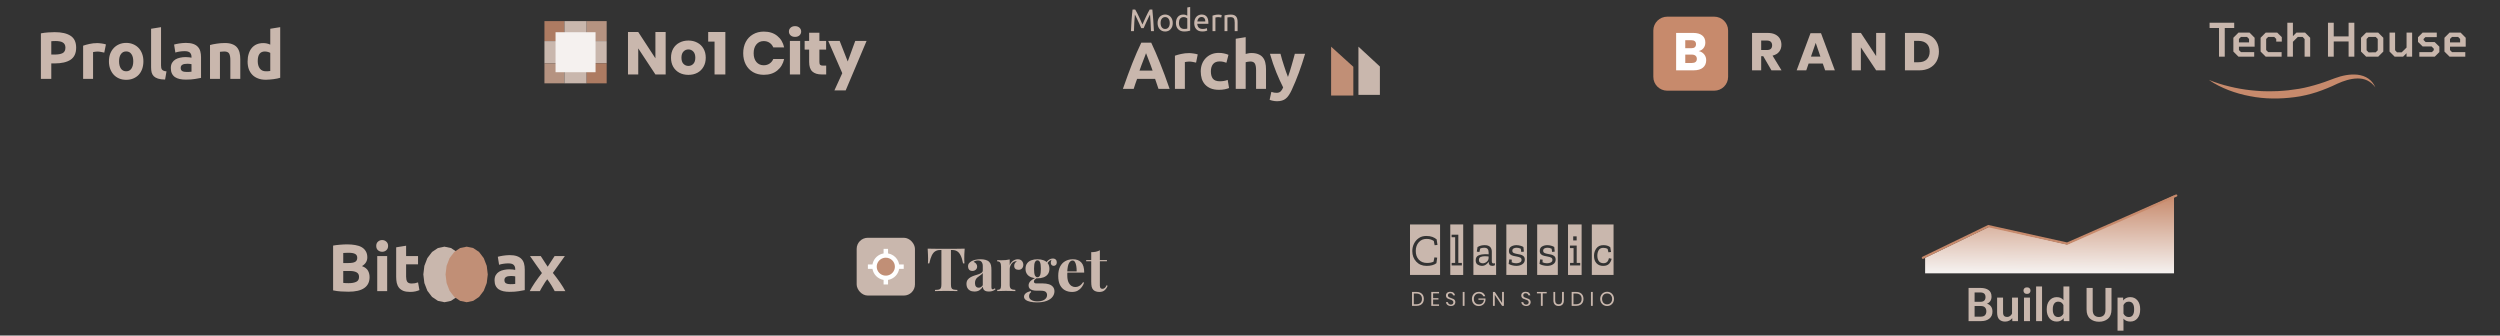 <svg width="1125" height="151" viewBox="0 0 1125 151" fill="none" xmlns="http://www.w3.org/2000/svg">
<rect x="0" y="0" width="1125" height="151" fill="#333333" stroke="none"/>
<path d="M24.64 14.47C27.74 14.47 30.12 15.02 31.78 16.12C33.44 17.2 34.27 18.98 34.27 21.46C34.27 23.96 33.43 25.77 31.75 26.89C30.07 27.99 27.67 28.54 24.55 28.54H23.08V35.5H18.4V15.01C19.42 14.81 20.5 14.67 21.64 14.59C22.78 14.51 23.78 14.47 24.64 14.47ZM24.94 18.46C24.6 18.46 24.26 18.47 23.92 18.49C23.6 18.51 23.32 18.53 23.08 18.55V24.55H24.55C26.17 24.55 27.39 24.33 28.21 23.89C29.03 23.45 29.44 22.63 29.44 21.43C29.44 20.85 29.33 20.37 29.11 19.99C28.91 19.61 28.61 19.31 28.21 19.09C27.83 18.85 27.36 18.69 26.8 18.61C26.24 18.51 25.62 18.46 24.94 18.46ZM46.917 23.68C46.517 23.58 46.047 23.48 45.507 23.38C44.967 23.26 44.387 23.2 43.767 23.2C43.487 23.2 43.147 23.23 42.747 23.29C42.367 23.33 42.077 23.38 41.877 23.44V35.5H37.407V20.56C38.207 20.28 39.147 20.02 40.227 19.78C41.327 19.52 42.547 19.39 43.887 19.39C44.127 19.39 44.417 19.41 44.757 19.45C45.097 19.47 45.437 19.51 45.777 19.57C46.117 19.61 46.457 19.67 46.797 19.75C47.137 19.81 47.427 19.89 47.667 19.99L46.917 23.68ZM64.53 27.58C64.53 28.82 64.35 29.96 63.99 31C63.63 32.02 63.11 32.9 62.43 33.64C61.75 34.36 60.93 34.92 59.97 35.32C59.03 35.72 57.97 35.92 56.79 35.92C55.63 35.92 54.57 35.72 53.61 35.32C52.67 34.92 51.86 34.36 51.18 33.64C50.5 32.9 49.97 32.02 49.59 31C49.21 29.96 49.02 28.82 49.02 27.58C49.02 26.34 49.21 25.21 49.59 24.19C49.99 23.17 50.53 22.3 51.21 21.58C51.91 20.86 52.73 20.3 53.67 19.9C54.63 19.5 55.67 19.3 56.79 19.3C57.93 19.3 58.97 19.5 59.91 19.9C60.87 20.3 61.69 20.86 62.37 21.58C63.05 22.3 63.58 23.17 63.96 24.19C64.34 25.21 64.53 26.34 64.53 27.58ZM59.97 27.58C59.97 26.2 59.69 25.12 59.13 24.34C58.59 23.54 57.81 23.14 56.79 23.14C55.77 23.14 54.98 23.54 54.42 24.34C53.86 25.12 53.58 26.2 53.58 27.58C53.58 28.96 53.86 30.06 54.42 30.88C54.98 31.68 55.77 32.08 56.79 32.08C57.81 32.08 58.59 31.68 59.13 30.88C59.69 30.06 59.97 28.96 59.97 27.58Z" fill="#CAB7AD"/>
<path d="M74.293 35.8C72.993 35.78 71.933 35.64 71.113 35.38C70.313 35.12 69.673 34.76 69.193 34.3C68.733 33.82 68.413 33.25 68.233 32.59C68.073 31.91 67.993 31.15 67.993 30.31V12.94L72.463 12.22V29.41C72.463 29.81 72.493 30.17 72.553 30.49C72.613 30.81 72.723 31.08 72.883 31.3C73.063 31.52 73.313 31.7 73.633 31.84C73.953 31.98 74.383 32.07 74.923 32.11L74.293 35.8ZM83.954 32.38C84.394 32.38 84.814 32.37 85.214 32.35C85.614 32.33 85.934 32.3 86.174 32.26V28.87C85.994 28.83 85.724 28.79 85.364 28.75C85.004 28.71 84.674 28.69 84.374 28.69C83.954 28.69 83.554 28.72 83.174 28.78C82.814 28.82 82.494 28.91 82.214 29.05C81.934 29.19 81.714 29.38 81.554 29.62C81.394 29.86 81.314 30.16 81.314 30.52C81.314 31.22 81.544 31.71 82.004 31.99C82.484 32.25 83.134 32.38 83.954 32.38ZM83.594 19.3C84.914 19.3 86.014 19.45 86.894 19.75C87.774 20.05 88.474 20.48 88.994 21.04C89.534 21.6 89.914 22.28 90.134 23.08C90.354 23.88 90.464 24.77 90.464 25.75V35.05C89.824 35.19 88.934 35.35 87.794 35.53C86.654 35.73 85.274 35.83 83.654 35.83C82.634 35.83 81.704 35.74 80.864 35.56C80.044 35.38 79.334 35.09 78.734 34.69C78.134 34.27 77.674 33.73 77.354 33.07C77.034 32.41 76.874 31.6 76.874 30.64C76.874 29.72 77.054 28.94 77.414 28.3C77.794 27.66 78.294 27.15 78.914 26.77C79.534 26.39 80.244 26.12 81.044 25.96C81.844 25.78 82.674 25.69 83.534 25.69C84.114 25.69 84.624 25.72 85.064 25.78C85.524 25.82 85.894 25.88 86.174 25.96V25.54C86.174 24.78 85.944 24.17 85.484 23.71C85.024 23.25 84.224 23.02 83.084 23.02C82.324 23.02 81.574 23.08 80.834 23.2C80.094 23.3 79.454 23.45 78.914 23.65L78.344 20.05C78.604 19.97 78.924 19.89 79.304 19.81C79.704 19.71 80.134 19.63 80.594 19.57C81.054 19.49 81.534 19.43 82.034 19.39C82.554 19.33 83.074 19.3 83.594 19.3ZM94.506 20.26C95.266 20.04 96.246 19.84 97.446 19.66C98.646 19.46 99.906 19.36 101.226 19.36C102.566 19.36 103.676 19.54 104.556 19.9C105.456 20.24 106.166 20.73 106.686 21.37C107.206 22.01 107.576 22.77 107.796 23.65C108.016 24.53 108.126 25.51 108.126 26.59V35.5H103.656V27.13C103.656 25.69 103.466 24.67 103.086 24.07C102.706 23.47 101.996 23.17 100.956 23.17C100.636 23.17 100.296 23.19 99.936 23.23C99.576 23.25 99.256 23.28 98.976 23.32V35.5H94.506V20.26ZM115.982 27.49C115.982 28.87 116.292 29.98 116.912 30.82C117.532 31.66 118.452 32.08 119.672 32.08C120.072 32.08 120.442 32.07 120.782 32.05C121.122 32.01 121.402 31.97 121.622 31.93V23.8C121.342 23.62 120.972 23.47 120.512 23.35C120.072 23.23 119.622 23.17 119.162 23.17C117.042 23.17 115.982 24.61 115.982 27.49ZM126.092 34.99C125.692 35.11 125.232 35.23 124.712 35.35C124.192 35.45 123.642 35.54 123.062 35.62C122.502 35.7 121.922 35.76 121.322 35.8C120.742 35.86 120.182 35.89 119.642 35.89C118.342 35.89 117.182 35.7 116.162 35.32C115.142 34.94 114.282 34.4 113.582 33.7C112.882 32.98 112.342 32.12 111.962 31.12C111.602 30.1 111.422 28.96 111.422 27.7C111.422 26.42 111.582 25.27 111.902 24.25C112.222 23.21 112.682 22.33 113.282 21.61C113.882 20.89 114.612 20.34 115.472 19.96C116.352 19.58 117.352 19.39 118.472 19.39C119.092 19.39 119.642 19.45 120.122 19.57C120.622 19.69 121.122 19.86 121.622 20.08V12.94L126.092 12.22V34.99Z" fill="#C9B7AD"/>
<path d="M299.549 33.5H294.932L287.21 21.782V33.5H282.593V14.411H287.21L294.932 26.237V14.411H299.549V33.5ZM309.785 18.245C311.279 18.245 312.611 18.56 313.781 19.19C314.969 19.802 315.896 20.693 316.562 21.863C317.246 23.033 317.588 24.401 317.588 25.967C317.588 27.533 317.246 28.901 316.562 30.071C315.896 31.241 314.969 32.141 313.781 32.771C312.611 33.383 311.279 33.689 309.785 33.689C308.291 33.689 306.95 33.383 305.762 32.771C304.574 32.141 303.638 31.241 302.954 30.071C302.288 28.901 301.955 27.533 301.955 25.967C301.955 24.401 302.288 23.033 302.954 21.863C303.638 20.693 304.574 19.802 305.762 19.19C306.95 18.56 308.291 18.245 309.785 18.245ZM309.785 22.241C308.903 22.241 308.156 22.565 307.544 23.213C306.95 23.843 306.653 24.761 306.653 25.967C306.653 27.173 306.95 28.091 307.544 28.721C308.156 29.351 308.903 29.666 309.785 29.666C310.667 29.666 311.405 29.351 311.999 28.721C312.593 28.091 312.89 27.173 312.89 25.967C312.89 24.761 312.593 23.843 311.999 23.213C311.405 22.565 310.667 22.241 309.785 22.241ZM318.686 18.731V14.411H326.408V33.5H321.548V18.731H318.686ZM343.732 14.222C346.162 14.222 348.169 14.861 349.753 16.139C351.355 17.417 352.39 19.145 352.858 21.323H347.971C347.611 20.441 347.053 19.748 346.297 19.244C345.559 18.74 344.677 18.488 343.651 18.488C342.301 18.488 341.212 18.983 340.384 19.973C339.556 20.963 339.142 22.286 339.142 23.942C339.142 25.598 339.556 26.921 340.384 27.911C341.212 28.883 342.301 29.369 343.651 29.369C344.677 29.369 345.559 29.117 346.297 28.613C347.053 28.109 347.611 27.425 347.971 26.561H352.858C352.39 28.721 351.355 30.449 349.753 31.745C348.169 33.023 346.162 33.662 343.732 33.662C341.878 33.662 340.249 33.257 338.845 32.447C337.441 31.619 336.352 30.467 335.578 28.991C334.822 27.515 334.444 25.832 334.444 23.942C334.444 22.052 334.822 20.369 335.578 18.893C336.352 17.417 337.441 16.274 338.845 15.464C340.249 14.636 341.878 14.222 343.732 14.222ZM355.014 14.195C355.014 13.493 355.266 12.917 355.77 12.467C356.274 11.999 356.94 11.765 357.768 11.765C358.596 11.765 359.262 11.999 359.766 12.467C360.27 12.917 360.522 13.493 360.522 14.195C360.522 14.879 360.27 15.455 359.766 15.923C359.262 16.373 358.596 16.598 357.768 16.598C356.94 16.598 356.274 16.373 355.77 15.923C355.266 15.455 355.014 14.879 355.014 14.195ZM360.063 18.434V33.5H355.446V18.434H360.063ZM371.782 29.531V33.5H369.703C367.939 33.5 366.562 33.068 365.572 32.204C364.6 31.322 364.114 29.873 364.114 27.857V22.322H362.089V18.434H364.114V14.735H368.731V18.434H371.755V22.322H368.731V27.938C368.731 28.532 368.848 28.946 369.082 29.18C369.334 29.414 369.748 29.531 370.324 29.531H371.782ZM377.86 18.434L381.478 27.668L384.853 18.434H389.956L380.56 40.682H375.484L379.021 32.933L372.703 18.434H377.86Z" fill="#C9B7AD"/>
<rect x="245" y="9.5" width="9" height="9" fill="#AD7B62"/>
<rect x="245" y="18.5" width="9" height="10" fill="#C9B7AD"/>
<rect x="245" y="28.5" width="9" height="9" fill="#B59381"/>
<rect x="254" y="9.5" width="10" height="9" fill="#C9B7AD"/>
<rect x="254" y="28.5" width="10" height="9" fill="#C9B7AD"/>
<rect x="264" y="9.5" width="9" height="9" fill="#B59381"/>
<rect x="264" y="18.5" width="9" height="10" fill="#C9B7AD"/>
<rect x="264" y="28.5" width="9" height="9" fill="#AD7B62"/>
<rect x="250" y="14.5" width="18" height="18" fill="#F5F1EF"/>
<path d="M513.558 12.656C513.465 12.432 513.339 12.147 513.18 11.802C513.031 11.457 512.867 11.083 512.69 10.682C512.513 10.281 512.321 9.87 512.116 9.45C511.92 9.021 511.733 8.619 511.556 8.246C511.379 7.863 511.211 7.523 511.052 7.224C510.903 6.925 510.781 6.697 510.688 6.538C510.585 7.639 510.501 8.834 510.436 10.122C510.371 11.401 510.315 12.693 510.268 14H508.938C508.975 13.16 509.017 12.315 509.064 11.466C509.111 10.607 509.162 9.767 509.218 8.946C509.283 8.115 509.349 7.308 509.414 6.524C509.489 5.74 509.568 4.998 509.652 4.298H510.842C511.094 4.709 511.365 5.194 511.654 5.754C511.943 6.314 512.233 6.902 512.522 7.518C512.811 8.125 513.091 8.736 513.362 9.352C513.633 9.959 513.88 10.514 514.104 11.018C514.328 10.514 514.575 9.959 514.846 9.352C515.117 8.736 515.397 8.125 515.686 7.518C515.975 6.902 516.265 6.314 516.554 5.754C516.843 5.194 517.114 4.709 517.366 4.298H518.556C518.873 7.425 519.111 10.659 519.27 14H517.94C517.893 12.693 517.837 11.401 517.772 10.122C517.707 8.834 517.623 7.639 517.52 6.538C517.427 6.697 517.301 6.925 517.142 7.224C516.993 7.523 516.829 7.863 516.652 8.246C516.475 8.619 516.283 9.021 516.078 9.45C515.882 9.87 515.695 10.281 515.518 10.682C515.341 11.083 515.173 11.457 515.014 11.802C514.865 12.147 514.743 12.432 514.65 12.656H513.558ZM527.741 10.36C527.741 10.939 527.657 11.461 527.489 11.928C527.321 12.395 527.083 12.796 526.775 13.132C526.477 13.468 526.117 13.729 525.697 13.916C525.277 14.093 524.82 14.182 524.325 14.182C523.831 14.182 523.373 14.093 522.953 13.916C522.533 13.729 522.169 13.468 521.861 13.132C521.563 12.796 521.329 12.395 521.161 11.928C520.993 11.461 520.909 10.939 520.909 10.36C520.909 9.791 520.993 9.273 521.161 8.806C521.329 8.33 521.563 7.924 521.861 7.588C522.169 7.252 522.533 6.995 522.953 6.818C523.373 6.631 523.831 6.538 524.325 6.538C524.82 6.538 525.277 6.631 525.697 6.818C526.117 6.995 526.477 7.252 526.775 7.588C527.083 7.924 527.321 8.33 527.489 8.806C527.657 9.273 527.741 9.791 527.741 10.36ZM526.383 10.36C526.383 9.539 526.197 8.89 525.823 8.414C525.459 7.929 524.96 7.686 524.325 7.686C523.691 7.686 523.187 7.929 522.813 8.414C522.449 8.89 522.267 9.539 522.267 10.36C522.267 11.181 522.449 11.835 522.813 12.32C523.187 12.796 523.691 13.034 524.325 13.034C524.96 13.034 525.459 12.796 525.823 12.32C526.197 11.835 526.383 11.181 526.383 10.36ZM534.277 8.26C534.118 8.129 533.89 8.003 533.591 7.882C533.292 7.761 532.966 7.7 532.611 7.7C532.238 7.7 531.916 7.77 531.645 7.91C531.384 8.041 531.169 8.227 531.001 8.47C530.833 8.703 530.712 8.983 530.637 9.31C530.562 9.637 530.525 9.987 530.525 10.36C530.525 11.209 530.735 11.867 531.155 12.334C531.575 12.791 532.135 13.02 532.835 13.02C533.19 13.02 533.484 13.006 533.717 12.978C533.96 12.941 534.146 12.903 534.277 12.866V8.26ZM534.277 3.36L535.579 3.136V13.79C535.28 13.874 534.898 13.958 534.431 14.042C533.964 14.126 533.428 14.168 532.821 14.168C532.261 14.168 531.757 14.079 531.309 13.902C530.861 13.725 530.478 13.473 530.161 13.146C529.844 12.819 529.596 12.423 529.419 11.956C529.251 11.48 529.167 10.948 529.167 10.36C529.167 9.8 529.237 9.287 529.377 8.82C529.526 8.353 529.741 7.952 530.021 7.616C530.301 7.28 530.642 7.019 531.043 6.832C531.454 6.645 531.92 6.552 532.443 6.552C532.863 6.552 533.232 6.608 533.549 6.72C533.876 6.832 534.118 6.939 534.277 7.042V3.36ZM537.411 10.374C537.411 9.73 537.505 9.17 537.691 8.694C537.878 8.209 538.125 7.807 538.433 7.49C538.741 7.173 539.096 6.935 539.497 6.776C539.899 6.617 540.309 6.538 540.729 6.538C541.709 6.538 542.461 6.846 542.983 7.462C543.506 8.069 543.767 8.997 543.767 10.248C543.767 10.304 543.767 10.379 543.767 10.472C543.767 10.556 543.763 10.635 543.753 10.71H538.769C538.825 11.466 539.045 12.04 539.427 12.432C539.81 12.824 540.407 13.02 541.219 13.02C541.677 13.02 542.059 12.983 542.367 12.908C542.685 12.824 542.923 12.745 543.081 12.67L543.263 13.762C543.105 13.846 542.825 13.935 542.423 14.028C542.031 14.121 541.583 14.168 541.079 14.168C540.445 14.168 539.894 14.075 539.427 13.888C538.97 13.692 538.592 13.426 538.293 13.09C537.995 12.754 537.771 12.357 537.621 11.9C537.481 11.433 537.411 10.925 537.411 10.374ZM542.409 9.66C542.419 9.072 542.269 8.591 541.961 8.218C541.663 7.835 541.247 7.644 540.715 7.644C540.417 7.644 540.151 7.705 539.917 7.826C539.693 7.938 539.502 8.087 539.343 8.274C539.185 8.461 539.059 8.675 538.965 8.918C538.881 9.161 538.825 9.408 538.797 9.66H542.409ZM548.326 6.566C548.438 6.566 548.564 6.575 548.704 6.594C548.853 6.603 548.998 6.622 549.138 6.65C549.278 6.669 549.404 6.692 549.516 6.72C549.637 6.739 549.726 6.757 549.782 6.776L549.558 7.91C549.455 7.873 549.282 7.831 549.04 7.784C548.806 7.728 548.503 7.7 548.13 7.7C547.887 7.7 547.644 7.728 547.402 7.784C547.168 7.831 547.014 7.863 546.94 7.882V14H545.638V7.028C545.946 6.916 546.328 6.813 546.786 6.72C547.243 6.617 547.756 6.566 548.326 6.566ZM551.038 6.93C551.337 6.855 551.733 6.776 552.228 6.692C552.723 6.608 553.292 6.566 553.936 6.566C554.515 6.566 554.995 6.65 555.378 6.818C555.761 6.977 556.064 7.205 556.288 7.504C556.521 7.793 556.685 8.143 556.778 8.554C556.871 8.965 556.918 9.417 556.918 9.912V14H555.616V10.192C555.616 9.744 555.583 9.361 555.518 9.044C555.462 8.727 555.364 8.47 555.224 8.274C555.084 8.078 554.897 7.938 554.664 7.854C554.431 7.761 554.141 7.714 553.796 7.714C553.656 7.714 553.511 7.719 553.362 7.728C553.213 7.737 553.068 7.751 552.928 7.77C552.797 7.779 552.676 7.793 552.564 7.812C552.461 7.831 552.387 7.845 552.34 7.854V14H551.038V6.93Z" fill="#C9B7AD"/>
<path d="M521.32 40C521.1 39.28 520.85 38.54 520.57 37.78C520.31 37.02 520.05 36.26 519.79 35.5H511.69C511.43 36.26 511.16 37.02 510.88 37.78C510.62 38.54 510.38 39.28 510.16 40H505.3C506.08 37.76 506.82 35.69 507.52 33.79C508.22 31.89 508.9 30.1 509.56 28.42C510.24 26.74 510.9 25.15 511.54 23.65C512.2 22.13 512.88 20.65 513.58 19.21H518.05C518.73 20.65 519.4 22.13 520.06 23.65C520.72 25.15 521.38 26.74 522.04 28.42C522.72 30.1 523.41 31.89 524.11 33.79C524.81 35.69 525.55 37.76 526.33 40H521.32ZM515.71 23.92C515.61 24.22 515.46 24.63 515.26 25.15C515.06 25.67 514.83 26.27 514.57 26.95C514.31 27.63 514.02 28.38 513.7 29.2C513.4 30.02 513.09 30.88 512.77 31.78H518.68C518.36 30.88 518.05 30.02 517.75 29.2C517.45 28.38 517.16 27.63 516.88 26.95C516.62 26.27 516.39 25.67 516.19 25.15C515.99 24.63 515.83 24.22 515.71 23.92ZM538.231 28.18C537.831 28.08 537.361 27.98 536.821 27.88C536.281 27.76 535.701 27.7 535.081 27.7C534.801 27.7 534.461 27.73 534.061 27.79C533.681 27.83 533.391 27.88 533.191 27.94V40H528.721V25.06C529.521 24.78 530.461 24.52 531.541 24.28C532.641 24.02 533.861 23.89 535.201 23.89C535.441 23.89 535.731 23.91 536.071 23.95C536.411 23.97 536.751 24.01 537.091 24.07C537.431 24.11 537.771 24.17 538.111 24.25C538.451 24.31 538.741 24.39 538.981 24.49L538.231 28.18ZM540.334 32.11C540.334 30.97 540.514 29.9 540.874 28.9C541.254 27.88 541.794 27 542.494 26.26C543.194 25.5 544.044 24.9 545.044 24.46C546.044 24.02 547.184 23.8 548.464 23.8C549.304 23.8 550.074 23.88 550.774 24.04C551.474 24.18 552.154 24.39 552.814 24.67L551.884 28.24C551.464 28.08 551.004 27.94 550.504 27.82C550.004 27.7 549.444 27.64 548.824 27.64C547.504 27.64 546.514 28.05 545.854 28.87C545.214 29.69 544.894 30.77 544.894 32.11C544.894 33.53 545.194 34.63 545.794 35.41C546.414 36.19 547.484 36.58 549.004 36.58C549.544 36.58 550.124 36.53 550.744 36.43C551.364 36.33 551.934 36.17 552.454 35.95L553.084 39.61C552.564 39.83 551.914 40.02 551.134 40.18C550.354 40.34 549.494 40.42 548.554 40.42C547.114 40.42 545.874 40.21 544.834 39.79C543.794 39.35 542.934 38.76 542.254 38.02C541.594 37.28 541.104 36.41 540.784 35.41C540.484 34.39 540.334 33.29 540.334 32.11ZM556.084 40V17.44L560.554 16.72V24.28C560.854 24.18 561.234 24.09 561.694 24.01C562.174 23.91 562.634 23.86 563.074 23.86C564.354 23.86 565.414 24.04 566.254 24.4C567.114 24.74 567.794 25.23 568.294 25.87C568.814 26.51 569.174 27.27 569.374 28.15C569.594 29.03 569.704 30.01 569.704 31.09V40H565.234V31.63C565.234 30.19 565.044 29.17 564.664 28.57C564.304 27.97 563.624 27.67 562.624 27.67C562.224 27.67 561.844 27.71 561.484 27.79C561.144 27.85 560.834 27.92 560.554 28V40H556.084ZM587.292 24.22C586.392 27.26 585.452 30.11 584.472 32.77C583.492 35.43 582.422 38.01 581.262 40.51C580.842 41.41 580.422 42.17 580.002 42.79C579.582 43.43 579.122 43.95 578.622 44.35C578.122 44.77 577.552 45.07 576.912 45.25C576.292 45.45 575.562 45.55 574.722 45.55C574.022 45.55 573.372 45.48 572.772 45.34C572.192 45.22 571.712 45.08 571.332 44.92L572.112 41.35C572.572 41.51 572.982 41.62 573.342 41.68C573.702 41.74 574.082 41.77 574.482 41.77C575.282 41.77 575.892 41.55 576.312 41.11C576.752 40.69 577.122 40.1 577.422 39.34C576.402 37.34 575.382 35.1 574.362 32.62C573.342 30.12 572.382 27.32 571.482 24.22H576.222C576.422 25 576.652 25.85 576.912 26.77C577.192 27.67 577.482 28.59 577.782 29.53C578.082 30.45 578.382 31.35 578.682 32.23C579.002 33.11 579.302 33.91 579.582 34.63C579.842 33.91 580.112 33.11 580.392 32.23C580.672 31.35 580.942 30.45 581.202 29.53C581.482 28.59 581.742 27.67 581.982 26.77C582.242 25.85 582.472 25 582.672 24.22H587.292Z" fill="#C9B7AD"/>
<path d="M609 43V30.056L599 21V43H609Z" fill="#C18F76"/>
<path d="M620.951 42.686V29.927L611.295 21V42.686H620.951Z" fill="#C9B7AD"/>
<path d="M771.371 40.811H750.276C746.81 40.811 744 38.03 744 34.598V13.713C744 10.281 746.81 7.5 750.276 7.5H771.371C774.838 7.5 777.648 10.281 777.648 13.713V34.598C777.648 38.03 774.838 40.811 771.371 40.811Z" fill="#C78A6C"/>
<path d="M766.885 24.462C767.485 25.207 767.79 26.074 767.79 27.055C767.79 28.497 767.304 29.629 766.333 30.43C765.362 31.232 763.971 31.647 762.162 31.647H754.257V14.817H761.971C763.704 14.817 765.038 15.194 765.981 15.939C766.924 16.683 767.4 17.749 767.4 19.125C767.4 20.144 767.124 20.983 766.581 21.662C766.038 22.341 765.324 22.774 764.438 22.982C765.476 23.227 766.285 23.717 766.885 24.462ZM758.362 21.7H761.057C762.485 21.7 763.2 21.096 763.2 19.889C763.2 18.682 762.466 18.079 761.009 18.079H758.362V21.7ZM763.581 26.489C763.581 25.886 763.381 25.414 762.981 25.075C762.581 24.735 762.009 24.566 761.276 24.566H758.371V28.347H761.304C762.819 28.337 763.581 27.724 763.581 26.489Z" fill="white"/>
<path d="M797.143 31.647L793.467 25.292H792.533V31.647H788.419V14.817H795.438C796.781 14.817 797.924 15.043 798.848 15.505C799.781 15.967 800.476 16.599 800.943 17.4C801.409 18.201 801.638 19.116 801.638 20.153C801.638 21.379 801.295 22.416 800.619 23.274C799.933 24.132 798.952 24.717 797.648 25.037L801.686 31.656H797.143V31.647ZM792.533 22.51H795.076C795.895 22.51 796.495 22.331 796.876 21.973C797.257 21.615 797.457 21.087 797.457 20.389C797.457 19.72 797.257 19.201 796.867 18.814C796.476 18.437 795.876 18.239 795.076 18.239H792.533V22.51Z" fill="#C9B7AD"/>
<path d="M820.248 28.583H813.876L812.819 31.657H808.495L814.724 14.95H819.457L825.686 31.657H821.314L820.248 28.583ZM819.19 25.481L817.076 19.296L814.933 25.481H819.19Z" fill="#C9B7AD"/>
<path d="M848.381 31.647H844.267L837.391 21.313V31.647H833.276V14.817H837.391L844.267 25.245V14.817H848.381V31.647Z" fill="#C9B7AD"/>
<path d="M871.448 27.593C870.733 28.866 869.705 29.865 868.371 30.582C867.029 31.298 865.457 31.657 863.648 31.657H857.229V14.826H863.648C865.476 14.826 867.057 15.175 868.381 15.873C869.714 16.571 870.733 17.551 871.448 18.824C872.162 20.097 872.514 21.549 872.514 23.208C872.514 24.849 872.152 26.31 871.448 27.593ZM867.019 26.744C867.905 25.905 868.352 24.717 868.352 23.199C868.352 21.672 867.905 20.493 867.019 19.654C866.133 18.815 864.886 18.39 863.276 18.39H861.333V28.008H863.276C864.886 28.008 866.133 27.593 867.019 26.744Z" fill="#C9B7AD"/>
<path d="M994 35.946C997.058 37.212 1000.17 38.19 1003.35 38.938C1006.5 39.721 1009.71 40.273 1012.92 40.619C1014.52 40.837 1016.14 40.861 1017.73 41.01C1019.34 41.022 1020.95 41.148 1022.55 41.056L1024.96 40.999C1025.76 40.987 1026.56 40.883 1027.37 40.837C1028.17 40.768 1028.97 40.734 1029.76 40.63L1032.14 40.297C1035.34 39.951 1038.45 39.215 1041.54 38.328C1044.67 37.477 1047.62 36.349 1050.75 35.175C1053.94 34.012 1057.41 33.253 1060.92 33.621C1062.65 33.84 1064.39 34.392 1065.81 35.405C1067.24 36.406 1068.27 37.834 1068.92 39.33C1067.94 37.995 1066.72 36.901 1065.31 36.222C1063.91 35.543 1062.36 35.267 1060.83 35.313C1057.72 35.359 1054.66 36.383 1051.79 37.672C1048.87 39.099 1045.71 40.389 1042.53 41.459C1039.32 42.483 1036 43.3 1032.64 43.715C1025.96 44.59 1019.11 44.601 1012.51 43.278C1009.19 42.679 1005.96 41.747 1002.84 40.561C999.732 39.33 996.697 37.891 994 35.946Z" fill="#C78A6C"/>
<path d="M998.556 25.5V12.599H994.311V10.238H1005.39V12.599H1001.14V25.5H998.556ZM1007.31 25.5L1005.01 23.201V16.989L1007.31 14.67H1012.28L1014.58 16.989V21.006H1007.52V22.539L1008.43 23.45H1014.39V25.5H1007.31ZM1007.52 19.081H1012.07V17.527L1011.16 16.616H1008.43L1007.52 17.527V19.081ZM1019.57 25.5L1017.27 23.201V16.989L1019.57 14.67H1024.74L1026.81 16.699V18.729H1024.31V17.527L1023.4 16.616H1020.68L1019.77 17.527V22.539L1020.68 23.45H1026.73V25.5H1019.57ZM1029.3 25.5V10.238H1031.81V16.264L1033.4 14.67H1037.28L1039.58 16.989V25.5H1037.07V17.569L1036.2 16.616H1034.03L1031.81 18.811V25.5H1029.3ZM1047.59 25.5V10.238H1050.18V16.368H1056.87V10.238H1059.45V25.5H1056.87V18.646H1050.18V25.5H1047.59ZM1064.76 25.5L1062.46 23.201V16.989L1064.76 14.67H1070.19L1072.49 16.989V23.201L1070.19 25.5H1064.76ZM1065.88 23.574L1069.07 23.553L1069.98 22.642V17.527L1069.07 16.616H1065.88L1064.97 17.527V22.642L1065.88 23.574ZM1077.59 25.5L1075.29 23.201V14.67H1077.79V22.601L1078.66 23.553H1080.76L1082.95 21.4V14.67H1085.46V25.5H1082.95V23.947L1081.38 25.5H1077.59ZM1088.7 25.5V23.45H1094.38L1095.2 22.601V21.897L1094.23 20.924H1090.21L1088.1 18.853V16.761L1090.17 14.67H1096.55V16.72H1091.41L1090.61 17.527V18.004L1091.54 18.936H1095.6L1097.71 21.006V23.429L1095.64 25.5H1088.7ZM1102.3 25.5L1100 23.201V16.989L1102.3 14.67H1107.27L1109.57 16.989V21.006H1102.5V22.539L1103.41 23.45H1109.38V25.5H1102.3ZM1102.5 19.081H1107.06V17.527L1106.15 16.616H1103.41L1102.5 17.527V19.081Z" fill="#C9B7AD"/>
<path d="M156.83 131.27C155.69 131.27 154.55 131.23 153.41 131.15C152.29 131.09 151.12 130.93 149.9 130.67V110.51C150.86 110.33 151.91 110.2 153.05 110.12C154.19 110.02 155.25 109.97 156.23 109.97C157.55 109.97 158.76 110.07 159.86 110.27C160.98 110.45 161.94 110.77 162.74 111.23C163.54 111.69 164.16 112.3 164.6 113.06C165.06 113.8 165.29 114.72 165.29 115.82C165.29 117.48 164.49 118.79 162.89 119.75C164.21 120.25 165.11 120.93 165.59 121.79C166.07 122.65 166.31 123.62 166.31 124.7C166.31 126.88 165.51 128.52 163.91 129.62C162.33 130.72 159.97 131.27 156.83 131.27ZM154.46 121.94V127.31C154.8 127.35 155.17 127.38 155.57 127.4C155.97 127.42 156.41 127.43 156.89 127.43C158.29 127.43 159.42 127.23 160.28 126.83C161.14 126.43 161.57 125.69 161.57 124.61C161.57 123.65 161.21 122.97 160.49 122.57C159.77 122.15 158.74 121.94 157.4 121.94H154.46ZM154.46 118.37H156.74C158.18 118.37 159.21 118.19 159.83 117.83C160.45 117.45 160.76 116.85 160.76 116.03C160.76 115.19 160.44 114.6 159.8 114.26C159.16 113.92 158.22 113.75 156.98 113.75C156.58 113.75 156.15 113.76 155.69 113.78C155.23 113.78 154.82 113.8 154.46 113.84V118.37ZM174.226 131H169.756V115.22H174.226V131ZM174.646 110.66C174.646 111.48 174.376 112.13 173.836 112.61C173.316 113.07 172.696 113.3 171.976 113.3C171.256 113.3 170.626 113.07 170.086 112.61C169.566 112.13 169.306 111.48 169.306 110.66C169.306 109.84 169.566 109.2 170.086 108.74C170.626 108.26 171.256 108.02 171.976 108.02C172.696 108.02 173.316 108.26 173.836 108.74C174.376 109.2 174.646 109.84 174.646 110.66ZM178.278 111.29L182.748 110.57V115.22H188.118V118.94H182.748V124.49C182.748 125.43 182.908 126.18 183.228 126.74C183.568 127.3 184.238 127.58 185.238 127.58C185.718 127.58 186.208 127.54 186.708 127.46C187.228 127.36 187.698 127.23 188.118 127.07L188.748 130.55C188.208 130.77 187.608 130.96 186.948 131.12C186.288 131.28 185.478 131.36 184.518 131.36C183.298 131.36 182.288 131.2 181.488 130.88C180.688 130.54 180.048 130.08 179.568 129.5C179.088 128.9 178.748 128.18 178.548 127.34C178.368 126.5 178.278 125.57 178.278 124.55V111.29Z" fill="#C9B7AD"/>
<path d="M229.63 127.88C230.07 127.88 230.49 127.87 230.89 127.85C231.29 127.83 231.61 127.8 231.85 127.76V124.37C231.67 124.33 231.4 124.29 231.04 124.25C230.68 124.21 230.35 124.19 230.05 124.19C229.63 124.19 229.23 124.22 228.85 124.28C228.49 124.32 228.17 124.41 227.89 124.55C227.61 124.69 227.39 124.88 227.23 125.12C227.07 125.36 226.99 125.66 226.99 126.02C226.99 126.72 227.22 127.21 227.68 127.49C228.16 127.75 228.81 127.88 229.63 127.88ZM229.27 114.8C230.59 114.8 231.69 114.95 232.57 115.25C233.45 115.55 234.15 115.98 234.67 116.54C235.21 117.1 235.59 117.78 235.81 118.58C236.03 119.38 236.14 120.27 236.14 121.25V130.55C235.5 130.69 234.61 130.85 233.47 131.03C232.33 131.23 230.95 131.33 229.33 131.33C228.31 131.33 227.38 131.24 226.54 131.06C225.72 130.88 225.01 130.59 224.41 130.19C223.81 129.77 223.35 129.23 223.03 128.57C222.71 127.91 222.55 127.1 222.55 126.14C222.55 125.22 222.73 124.44 223.09 123.8C223.47 123.16 223.97 122.65 224.59 122.27C225.21 121.89 225.92 121.62 226.72 121.46C227.52 121.28 228.35 121.19 229.21 121.19C229.79 121.19 230.3 121.22 230.74 121.28C231.2 121.32 231.57 121.38 231.85 121.46V121.04C231.85 120.28 231.62 119.67 231.16 119.21C230.7 118.75 229.9 118.52 228.76 118.52C228 118.52 227.25 118.58 226.51 118.7C225.77 118.8 225.13 118.95 224.59 119.15L224.02 115.55C224.28 115.47 224.6 115.39 224.98 115.31C225.38 115.21 225.81 115.13 226.27 115.07C226.73 114.99 227.21 114.93 227.71 114.89C228.23 114.83 228.75 114.8 229.27 114.8ZM246.452 120.02L249.572 115.22H254.192L248.792 122.81C249.992 124.31 251.082 125.77 252.062 127.19C253.042 128.61 253.822 129.88 254.402 131H249.602C249.442 130.7 249.242 130.33 249.002 129.89C248.762 129.43 248.492 128.96 248.192 128.48C247.892 127.98 247.572 127.49 247.232 127.01C246.912 126.51 246.592 126.06 246.272 125.66C245.972 126.04 245.662 126.46 245.342 126.92C245.042 127.38 244.752 127.85 244.472 128.33C244.192 128.79 243.912 129.25 243.632 129.71C243.372 130.17 243.142 130.6 242.942 131H238.382C238.622 130.5 238.952 129.91 239.372 129.23C239.792 128.55 240.242 127.85 240.722 127.13C241.222 126.39 241.742 125.66 242.282 124.94C242.822 124.2 243.352 123.51 243.872 122.87C242.972 121.61 242.072 120.34 241.172 119.06C240.272 117.76 239.382 116.48 238.502 115.22H243.332L246.452 120.02Z" fill="#C9B7AD"/>
<path d="M200 111L202.936 111.612L205.584 113.387L207.686 116.153L209.035 119.637L209.5 123.5L209.035 127.363L207.686 130.847L205.584 133.613L202.936 135.388L200 136L197.064 135.388L194.416 133.613L192.314 130.847L190.965 127.363L190.5 123.5L190.965 119.637L192.314 116.153L194.416 113.387L197.064 111.612L200 111Z" fill="#C9B7AD"/>
<path d="M210 111L212.936 111.612L215.584 113.387L217.686 116.153L219.035 119.637L219.5 123.5L219.035 127.363L217.686 130.847L215.584 133.613L212.936 135.388L210 136L207.064 135.388L204.416 133.613L202.314 130.847L200.965 127.363L200.5 123.5L200.965 119.637L202.314 116.153L204.416 113.387L207.064 111.612L210 111Z" fill="#C18F76"/>
<path d="M434.108 111.884C434.036 112.802 433.982 113.684 433.946 114.53C433.928 115.376 433.919 116.024 433.919 116.474C433.919 116.87 433.928 117.248 433.946 117.608C433.964 117.968 433.982 118.274 434 118.526H433.379C433.091 117.014 432.722 115.817 432.272 114.935C431.84 114.053 431.318 113.432 430.706 113.072C430.094 112.694 429.374 112.505 428.546 112.505H427.925V127.922C427.925 128.642 427.997 129.182 428.141 129.542C428.303 129.902 428.591 130.145 429.005 130.271C429.419 130.379 430.022 130.442 430.814 130.46V131C430.256 130.982 429.509 130.964 428.573 130.946C427.655 130.928 426.692 130.919 425.684 130.919C424.694 130.919 423.758 130.928 422.876 130.946C421.994 130.964 421.283 130.982 420.743 131V130.46C421.553 130.442 422.165 130.379 422.579 130.271C422.993 130.145 423.272 129.902 423.416 129.542C423.56 129.182 423.632 128.642 423.632 127.922V112.505H423.038C422.21 112.505 421.49 112.694 420.878 113.072C420.266 113.432 419.744 114.053 419.312 114.935C418.88 115.799 418.502 116.996 418.178 118.526H417.557C417.593 118.274 417.611 117.968 417.611 117.608C417.629 117.248 417.638 116.87 417.638 116.474C417.638 116.024 417.62 115.376 417.584 114.53C417.566 113.684 417.521 112.802 417.449 111.884C418.277 111.902 419.177 111.92 420.149 111.938C421.139 111.956 422.129 111.965 423.119 111.965C424.109 111.965 425 111.965 425.792 111.965C426.602 111.965 427.493 111.965 428.465 111.965C429.455 111.965 430.445 111.956 431.435 111.938C432.425 111.92 433.316 111.902 434.108 111.884ZM438.498 131.189C437.688 131.189 437.013 131.036 436.473 130.73C435.933 130.424 435.537 130.019 435.285 129.515C435.033 128.993 434.907 128.426 434.907 127.814C434.907 127.04 435.078 126.41 435.42 125.924C435.78 125.438 436.239 125.042 436.797 124.736C437.355 124.43 437.94 124.178 438.552 123.98C439.182 123.782 439.776 123.593 440.334 123.413C440.91 123.215 441.369 122.99 441.711 122.738C442.071 122.468 442.251 122.126 442.251 121.712V119.606C442.251 119.138 442.17 118.724 442.008 118.364C441.864 117.986 441.63 117.698 441.306 117.5C441 117.302 440.595 117.203 440.091 117.203C439.731 117.203 439.371 117.257 439.011 117.365C438.651 117.455 438.354 117.617 438.12 117.851C438.624 118.031 439.011 118.31 439.281 118.688C439.569 119.048 439.713 119.462 439.713 119.93C439.713 120.542 439.497 121.028 439.065 121.388C438.651 121.748 438.156 121.928 437.58 121.928C436.932 121.928 436.437 121.73 436.095 121.334C435.771 120.92 435.609 120.425 435.609 119.849C435.609 119.327 435.735 118.895 435.987 118.553C436.257 118.211 436.626 117.887 437.094 117.581C437.598 117.293 438.201 117.068 438.903 116.906C439.623 116.744 440.397 116.663 441.225 116.663C442.053 116.663 442.8 116.753 443.466 116.933C444.132 117.095 444.69 117.401 445.14 117.851C445.554 118.265 445.824 118.778 445.95 119.39C446.076 119.984 446.139 120.74 446.139 121.658V129.002C446.139 129.452 446.184 129.767 446.274 129.947C446.364 130.109 446.517 130.19 446.733 130.19C446.895 130.19 447.048 130.145 447.192 130.055C447.354 129.965 447.525 129.857 447.705 129.731L447.975 130.19C447.597 130.514 447.156 130.766 446.652 130.946C446.166 131.108 445.617 131.189 445.005 131.189C444.339 131.189 443.808 131.099 443.412 130.919C443.016 130.721 442.728 130.46 442.548 130.136C442.386 129.812 442.305 129.434 442.305 129.002C441.873 129.686 441.351 130.226 440.739 130.622C440.127 131 439.38 131.189 438.498 131.189ZM440.415 129.461C440.775 129.461 441.099 129.38 441.387 129.218C441.693 129.038 441.981 128.75 442.251 128.354V122.819C442.089 123.089 441.864 123.332 441.576 123.548C441.288 123.764 440.982 123.989 440.658 124.223C440.334 124.439 440.019 124.682 439.713 124.952C439.425 125.222 439.191 125.555 439.011 125.951C438.831 126.347 438.741 126.824 438.741 127.382C438.741 128.084 438.894 128.606 439.2 128.948C439.506 129.29 439.911 129.461 440.415 129.461ZM458.035 116.663C458.611 116.663 459.079 116.789 459.439 117.041C459.799 117.275 460.06 117.581 460.222 117.959C460.402 118.337 460.492 118.733 460.492 119.147C460.492 119.813 460.294 120.362 459.898 120.794C459.52 121.208 459.016 121.415 458.386 121.415C457.756 121.415 457.261 121.262 456.901 120.956C456.559 120.632 456.388 120.209 456.388 119.687C456.388 119.183 456.496 118.769 456.712 118.445C456.946 118.103 457.234 117.815 457.576 117.581C457.324 117.509 457.072 117.518 456.82 117.608C456.478 117.662 456.154 117.806 455.848 118.04C455.542 118.256 455.281 118.535 455.065 118.877C454.849 119.201 454.678 119.561 454.552 119.957C454.426 120.335 454.363 120.704 454.363 121.064V128.219C454.363 129.083 454.57 129.668 454.984 129.974C455.416 130.28 456.055 130.433 456.901 130.433V131C456.487 130.982 455.884 130.964 455.092 130.946C454.3 130.91 453.472 130.892 452.608 130.892C451.888 130.892 451.159 130.91 450.421 130.946C449.683 130.964 449.125 130.982 448.747 131V130.433C449.377 130.433 449.818 130.298 450.07 130.028C450.34 129.758 450.475 129.245 450.475 128.489V119.984C450.475 119.174 450.349 118.58 450.097 118.202C449.863 117.806 449.413 117.608 448.747 117.608V117.041C449.323 117.095 449.881 117.122 450.421 117.122C451.177 117.122 451.879 117.095 452.527 117.041C453.193 116.969 453.805 116.87 454.363 116.744V119.255C454.579 118.769 454.867 118.328 455.227 117.932C455.587 117.536 456.001 117.23 456.469 117.014C456.937 116.78 457.459 116.663 458.035 116.663ZM466.588 136.076C465.472 136.076 464.473 135.977 463.591 135.779C462.727 135.599 462.043 135.311 461.539 134.915C461.053 134.537 460.81 134.069 460.81 133.511C460.81 132.953 461.062 132.449 461.566 131.999C462.07 131.567 462.817 131.225 463.807 130.973L464.05 131.405C463.708 131.675 463.456 131.963 463.294 132.269C463.15 132.593 463.078 132.926 463.078 133.268C463.078 134.024 463.42 134.6 464.104 134.996C464.806 135.41 465.751 135.617 466.939 135.617C467.749 135.617 468.469 135.509 469.099 135.293C469.747 135.077 470.251 134.753 470.611 134.321C470.989 133.889 471.178 133.358 471.178 132.728C471.178 132.188 470.98 131.729 470.584 131.351C470.188 130.991 469.396 130.811 468.208 130.811H466.534C465.796 130.811 465.148 130.73 464.59 130.568C464.05 130.406 463.627 130.154 463.321 129.812C463.015 129.452 462.862 129.002 462.862 128.462C462.862 127.706 463.159 127.04 463.753 126.464C464.347 125.888 465.229 125.348 466.399 124.844L466.669 125.06C466.327 125.276 466.003 125.51 465.697 125.762C465.409 125.996 465.265 126.302 465.265 126.68C465.265 127.256 465.625 127.544 466.345 127.544H469.288C470.278 127.544 471.16 127.661 471.934 127.895C472.726 128.129 473.347 128.516 473.797 129.056C474.265 129.578 474.499 130.262 474.499 131.108C474.499 131.99 474.211 132.809 473.635 133.565C473.077 134.321 472.213 134.924 471.043 135.374C469.873 135.842 468.388 136.076 466.588 136.076ZM466.858 125.249C465.832 125.249 464.914 125.096 464.104 124.79C463.294 124.484 462.655 124.016 462.187 123.386C461.719 122.756 461.485 121.946 461.485 120.956C461.485 119.966 461.719 119.156 462.187 118.526C462.655 117.878 463.294 117.41 464.104 117.122C464.914 116.816 465.832 116.663 466.858 116.663C467.884 116.663 468.802 116.816 469.612 117.122C470.422 117.41 471.061 117.878 471.529 118.526C471.997 119.156 472.231 119.966 472.231 120.956C472.231 121.946 471.997 122.756 471.529 123.386C471.061 124.016 470.422 124.484 469.612 124.79C468.802 125.096 467.884 125.249 466.858 125.249ZM466.858 124.763C467.344 124.763 467.722 124.493 467.992 123.953C468.262 123.395 468.397 122.396 468.397 120.956C468.397 119.516 468.262 118.526 467.992 117.986C467.722 117.428 467.344 117.149 466.858 117.149C466.39 117.149 466.012 117.428 465.724 117.986C465.454 118.526 465.319 119.516 465.319 120.956C465.319 122.396 465.454 123.395 465.724 123.953C466.012 124.493 466.39 124.763 466.858 124.763ZM471.07 118.985L470.53 118.796C470.8 118.094 471.232 117.509 471.826 117.041C472.438 116.573 473.095 116.339 473.797 116.339C474.373 116.339 474.805 116.501 475.093 116.825C475.399 117.131 475.552 117.536 475.552 118.04C475.552 118.58 475.408 118.985 475.12 119.255C474.832 119.507 474.508 119.633 474.148 119.633C473.842 119.633 473.554 119.525 473.284 119.309C473.032 119.093 472.888 118.769 472.852 118.337C472.816 117.887 472.969 117.311 473.311 116.609L473.5 116.771C472.816 117.023 472.303 117.32 471.961 117.662C471.619 117.986 471.322 118.427 471.07 118.985ZM482.818 116.663C484.402 116.663 485.644 117.131 486.544 118.067C487.444 119.003 487.894 120.533 487.894 122.657H479.011L478.957 122.144H484.492C484.51 121.262 484.456 120.452 484.33 119.714C484.204 118.958 484.006 118.355 483.736 117.905C483.466 117.455 483.106 117.23 482.656 117.23C482.026 117.23 481.486 117.626 481.036 118.418C480.604 119.21 480.343 120.524 480.253 122.36L480.334 122.522C480.316 122.738 480.298 122.963 480.28 123.197C480.28 123.431 480.28 123.674 480.28 123.926C480.28 125.168 480.451 126.176 480.793 126.95C481.153 127.724 481.603 128.291 482.143 128.651C482.683 128.993 483.232 129.164 483.79 129.164C484.168 129.164 484.555 129.11 484.951 129.002C485.365 128.876 485.779 128.66 486.193 128.354C486.607 128.03 486.994 127.58 487.354 127.004L487.84 127.166C487.624 127.85 487.282 128.516 486.814 129.164C486.346 129.812 485.752 130.343 485.032 130.757C484.312 131.171 483.448 131.378 482.44 131.378C481.216 131.378 480.136 131.117 479.2 130.595C478.264 130.073 477.526 129.281 476.986 128.219C476.464 127.157 476.203 125.807 476.203 124.169C476.203 122.495 476.482 121.1 477.04 119.984C477.616 118.868 478.399 118.04 479.389 117.5C480.397 116.942 481.54 116.663 482.818 116.663ZM494.939 112.613V117.041H498.125V117.581H494.939V128.489C494.939 129.029 495.038 129.416 495.236 129.65C495.434 129.866 495.731 129.974 496.127 129.974C496.451 129.974 496.775 129.857 497.099 129.623C497.423 129.371 497.711 128.948 497.963 128.354L498.422 128.597C498.134 129.407 497.693 130.073 497.099 130.595C496.523 131.117 495.731 131.378 494.723 131.378C494.129 131.378 493.607 131.297 493.157 131.135C492.707 130.991 492.329 130.766 492.023 130.46C491.627 130.064 491.366 129.578 491.24 129.002C491.114 128.408 491.051 127.643 491.051 126.707V117.581H488.783V117.041H491.051V113.477C491.807 113.477 492.5 113.414 493.13 113.288C493.778 113.144 494.381 112.919 494.939 112.613Z" fill="#C9B7AD"/>
<rect x="385.5" y="107" width="26.23" height="26" rx="5" fill="#C9B7AD"/>
<ellipse cx="398.615" cy="120" rx="5.044" ry="5" fill="#C18F76"/>
<path d="M398.615 114.4V113M398.615 127V125.6M404.264 120H405.677M391.553 120H392.965M398.615 114.96C397.609 114.96 396.626 115.256 395.79 115.809C394.954 116.363 394.302 117.15 393.917 118.071C393.532 118.992 393.432 120.006 393.628 120.983C393.824 121.961 394.308 122.859 395.019 123.564C395.73 124.269 396.636 124.749 397.623 124.943C398.609 125.138 399.631 125.038 400.56 124.656C401.49 124.275 402.284 123.629 402.842 122.8C403.401 121.971 403.699 120.997 403.699 120C403.699 118.663 403.164 117.381 402.21 116.436C401.256 115.491 399.963 114.96 398.615 114.96Z" stroke="white" stroke-width="2" stroke-linecap="square" stroke-linejoin="round"/>
<path d="M634.5 123.744V101H648.03V123.732H634.5V123.744ZM646.391 118.452L646.739 115.94L645.481 115.818L645.1 117.752C644.314 118.141 643.348 118.33 642.191 118.33C640.619 118.33 639.373 117.841 638.464 116.852C637.543 115.862 637.094 114.562 637.094 112.939C637.094 111.36 637.543 110.06 638.43 109.037C639.317 108.014 640.485 107.503 641.933 107.503C642.674 107.503 643.303 107.592 643.808 107.759C644.314 107.925 644.774 108.148 645.212 108.437L645.582 110.349L646.862 110.226L646.492 107.714C645.953 107.258 645.313 106.892 644.572 106.603C643.831 106.325 642.91 106.18 641.821 106.18C640.53 106.18 639.418 106.491 638.486 107.125C637.554 107.759 636.824 108.592 636.308 109.626C635.791 110.671 635.533 111.794 635.533 112.994C635.533 114.895 636.128 116.485 637.318 117.752C638.509 119.019 640.058 119.653 641.978 119.653C643.864 119.653 645.335 119.253 646.391 118.452Z" fill="#C9B7AD"/>
<path d="M652.623 123.744V101H658.439V123.732H652.623V123.744ZM653.241 119.453H657.833V118.308H656.25V105.613H653.218V106.758H654.824V118.308H653.241V119.453Z" fill="#C9B7AD"/>
<path d="M663.031 123.744V101H673.249V123.732H663.031V123.744ZM664.884 111.182L664.558 113.25L665.737 113.394L666.085 111.849C666.591 111.605 667.163 111.482 667.837 111.482C668.645 111.482 669.196 111.683 669.476 112.083C669.757 112.483 669.892 113.005 669.892 113.65V114.45C669.645 114.428 669.387 114.406 669.106 114.395C668.825 114.384 668.556 114.373 668.286 114.373C667.276 114.373 666.31 114.551 665.412 114.906C664.513 115.262 664.064 116.007 664.064 117.129C664.064 118.085 664.367 118.741 664.985 119.097C665.603 119.464 666.209 119.642 666.804 119.642C667.534 119.642 668.163 119.453 668.679 119.075C669.196 118.697 669.6 118.274 669.892 117.785V117.83C669.914 119.041 670.464 119.642 671.542 119.642C671.958 119.642 672.351 119.542 672.721 119.342L672.699 118.419C672.519 118.497 672.317 118.541 672.093 118.541C671.576 118.541 671.318 118.219 671.318 117.574V113.317C671.318 111.316 670.24 110.315 668.084 110.315C667.489 110.315 666.927 110.382 666.4 110.515C665.861 110.66 665.356 110.882 664.884 111.182ZM669.881 116.096C669.824 116.829 669.521 117.418 668.971 117.841C668.421 118.274 667.837 118.486 667.208 118.486C666.815 118.486 666.433 118.374 666.074 118.163C665.704 117.952 665.524 117.552 665.524 116.974C665.524 116.274 665.805 115.829 666.344 115.618C666.894 115.406 667.5 115.306 668.185 115.306C668.488 115.306 668.78 115.318 669.061 115.351C669.342 115.373 669.622 115.395 669.869 115.406V116.096H669.881Z" fill="#C9B7AD"/>
<path d="M677.853 123.744V101H687.138V123.732H677.853V123.744ZM686.162 116.863C686.162 116.151 685.971 115.629 685.589 115.284C685.207 114.94 684.747 114.706 684.185 114.573C683.624 114.439 683.074 114.328 682.524 114.239C681.973 114.15 681.502 114.006 681.12 113.817C680.738 113.628 680.547 113.294 680.547 112.816C680.547 112.361 680.727 112.027 681.098 111.805C681.468 111.583 681.928 111.482 682.501 111.482C683.164 111.482 683.781 111.627 684.354 111.927L684.578 113.372L685.757 113.228L685.533 111.138C685.151 110.904 684.691 110.715 684.14 110.56C683.59 110.404 683.006 110.315 682.378 110.315C681.547 110.315 680.783 110.515 680.076 110.904C679.368 111.293 679.02 111.96 679.02 112.916C679.02 113.617 679.211 114.128 679.593 114.45C679.975 114.784 680.446 115.006 681.019 115.14C681.592 115.273 682.153 115.384 682.714 115.484C683.276 115.573 683.747 115.729 684.129 115.929C684.511 116.129 684.702 116.474 684.702 116.974C684.702 117.485 684.455 117.863 683.961 118.108C683.467 118.352 682.905 118.474 682.265 118.474C681.547 118.474 680.873 118.33 680.255 118.03L680.312 116.84L679.177 116.718L678.897 118.752C679.29 119.008 679.806 119.219 680.435 119.386C681.064 119.553 681.693 119.642 682.333 119.642C683.422 119.642 684.331 119.397 685.061 118.897C685.791 118.419 686.162 117.73 686.162 116.863Z" fill="#C9B7AD"/>
<path d="M691.731 123.744V101H701.017V123.732H691.731V123.744ZM700.04 116.863C700.04 116.151 699.85 115.629 699.468 115.284C699.086 114.94 698.626 114.706 698.064 114.573C697.503 114.439 696.953 114.328 696.402 114.239C695.852 114.15 695.381 114.006 694.999 113.817C694.617 113.628 694.426 113.294 694.426 112.816C694.426 112.361 694.606 112.027 694.976 111.805C695.347 111.583 695.807 111.482 696.38 111.482C697.042 111.482 697.66 111.627 698.233 111.927L698.457 113.372L699.636 113.228L699.412 111.138C699.03 110.904 698.569 110.715 698.019 110.56C697.469 110.404 696.885 110.315 696.256 110.315C695.426 110.315 694.662 110.515 693.955 110.904C693.247 111.293 692.899 111.96 692.899 112.916C692.899 113.617 693.09 114.128 693.472 114.45C693.854 114.784 694.325 115.006 694.898 115.14C695.471 115.273 696.032 115.384 696.593 115.484C697.155 115.573 697.626 115.729 698.008 115.929C698.39 116.129 698.581 116.474 698.581 116.974C698.581 117.485 698.334 117.863 697.84 118.108C697.346 118.352 696.784 118.474 696.144 118.474C695.426 118.474 694.752 118.33 694.134 118.03L694.19 116.84L693.056 116.718L692.776 118.752C693.169 119.008 693.685 119.219 694.314 119.386C694.943 119.553 695.572 119.642 696.212 119.642C697.301 119.642 698.21 119.397 698.94 118.897C699.67 118.419 700.04 117.73 700.04 116.863Z" fill="#C9B7AD"/>
<path d="M705.609 123.744V101H711.729V123.732H705.609V123.744ZM706.508 119.453H711.1V118.308H709.517V110.504H706.474V111.649H708.102V118.308H706.519V119.453H706.508ZM707.945 106.358V108.192H709.494V106.358H707.945Z" fill="#C9B7AD"/>
<path d="M716.321 123.744V101H726.101V123.732H716.321V123.744ZM725.225 116.44L724.002 116.173C723.732 117.685 722.912 118.441 721.565 118.441C720.667 118.441 719.982 118.141 719.51 117.541C719.039 116.94 718.803 116.096 718.803 115.029C718.803 114.061 719.016 113.239 719.432 112.55C719.847 111.86 720.543 111.527 721.509 111.527C722.25 111.527 722.901 111.694 723.44 112.027L723.788 113.539L724.967 113.394L724.619 111.238C724.159 110.893 723.676 110.649 723.171 110.515C722.665 110.382 722.115 110.315 721.52 110.315C720.116 110.315 719.05 110.804 718.354 111.783C717.646 112.761 717.298 113.872 717.298 115.106C717.298 116.54 717.669 117.663 718.421 118.452C719.162 119.253 720.161 119.653 721.408 119.653C722.654 119.653 723.575 119.308 724.159 118.63C724.743 117.941 725.102 117.218 725.225 116.44Z" fill="#C9B7AD"/>
<path d="M640.351 136.16C640.092 136.627 639.711 136.994 639.217 137.25C638.711 137.505 638.116 137.639 637.42 137.639H635.41V131.369H637.42C638.116 131.369 638.723 131.491 639.217 131.747C639.711 132.003 640.092 132.358 640.351 132.836C640.609 133.314 640.732 133.859 640.732 134.504C640.732 135.137 640.609 135.693 640.351 136.16ZM639.239 136.282C639.677 135.86 639.89 135.271 639.89 134.504C639.89 133.737 639.677 133.148 639.239 132.725C638.801 132.303 638.172 132.092 637.341 132.092H636.207V136.916H637.341C638.172 136.916 638.801 136.705 639.239 136.282Z" fill="#C9B7AD"/>
<path d="M644.898 132.025V134.17H647.301V134.793H644.898V136.983H647.57V137.639H644.078V131.369H647.57V132.025H644.898Z" fill="#C9B7AD"/>
<path d="M654.667 136.839C654.521 137.094 654.308 137.305 654.016 137.461C653.724 137.617 653.365 137.706 652.927 137.706C652.511 137.706 652.13 137.628 651.804 137.483C651.478 137.328 651.22 137.128 651.018 136.861C650.827 136.594 650.715 136.294 650.681 135.96H651.557C651.579 136.138 651.636 136.316 651.737 136.483C651.838 136.65 651.995 136.794 652.186 136.905C652.377 137.016 652.612 137.072 652.893 137.072C653.252 137.072 653.533 136.983 653.724 136.783C653.915 136.583 654.016 136.349 654.016 136.049C654.016 135.794 653.949 135.582 653.814 135.427C653.679 135.271 653.511 135.138 653.32 135.049C653.129 134.96 652.848 134.86 652.511 134.749C652.107 134.615 651.793 134.493 651.546 134.382C651.299 134.271 651.097 134.093 650.928 133.859C650.76 133.626 650.67 133.326 650.67 132.948C650.67 132.626 650.749 132.337 650.906 132.081C651.063 131.836 651.287 131.636 651.591 131.503C651.883 131.369 652.242 131.303 652.635 131.303C653.252 131.303 653.758 131.447 654.117 131.747C654.488 132.048 654.69 132.425 654.757 132.892H653.881C653.836 132.648 653.702 132.425 653.499 132.236C653.286 132.048 653.005 131.947 652.646 131.947C652.32 131.947 652.051 132.036 651.86 132.203C651.658 132.37 651.568 132.614 651.568 132.915C651.568 133.159 651.636 133.359 651.759 133.504C651.894 133.659 652.051 133.771 652.242 133.859C652.433 133.948 652.702 134.037 653.028 134.148C653.432 134.282 653.758 134.404 654.016 134.526C654.263 134.649 654.476 134.827 654.645 135.06C654.813 135.293 654.903 135.616 654.903 136.016C654.881 136.305 654.813 136.583 654.667 136.839Z" fill="#C9B7AD"/>
<path d="M659.046 131.369V137.639H658.227V131.369H659.046Z" fill="#C9B7AD"/>
<path d="M667.333 131.847C667.838 132.214 668.175 132.703 668.343 133.326H667.479C667.333 132.948 667.074 132.636 666.726 132.414C666.378 132.181 665.963 132.07 665.48 132.07C665.053 132.07 664.66 132.17 664.323 132.37C663.987 132.57 663.717 132.848 663.515 133.214C663.324 133.581 663.223 134.015 663.223 134.515C663.223 135.026 663.324 135.471 663.515 135.838C663.706 136.205 663.987 136.494 664.335 136.694C664.683 136.894 665.087 136.994 665.547 136.994C665.94 136.994 666.288 136.905 666.614 136.749C666.94 136.583 667.198 136.338 667.411 136.027C667.625 135.716 667.737 135.338 667.782 134.915H665.289V134.315H668.467V135.06C668.41 135.56 668.253 136.005 667.995 136.416C667.737 136.827 667.389 137.138 666.951 137.372C666.513 137.605 666.019 137.728 665.457 137.728C664.851 137.728 664.312 137.594 663.841 137.327C663.369 137.061 663.01 136.683 662.751 136.194C662.493 135.716 662.358 135.16 662.358 134.537C662.358 133.915 662.493 133.359 662.751 132.881C663.01 132.403 663.38 132.014 663.841 131.747C664.301 131.48 664.84 131.336 665.446 131.336C666.21 131.314 666.827 131.491 667.333 131.847Z" fill="#C9B7AD"/>
<path d="M676.753 137.639H675.934L672.644 132.681V137.639H671.824V131.369H672.644L675.934 136.327V131.369H676.753V137.639Z" fill="#C9B7AD"/>
<path d="M688.565 136.839C688.419 137.094 688.205 137.305 687.913 137.461C687.621 137.617 687.262 137.706 686.824 137.706C686.409 137.706 686.027 137.628 685.701 137.483C685.376 137.328 685.118 137.128 684.915 136.861C684.725 136.594 684.612 136.294 684.579 135.96H685.454C685.477 136.138 685.533 136.316 685.634 136.483C685.735 136.65 685.892 136.794 686.083 136.905C686.274 137.016 686.51 137.072 686.791 137.072C687.15 137.072 687.431 136.983 687.621 136.783C687.812 136.583 687.913 136.349 687.913 136.049C687.913 135.794 687.846 135.582 687.711 135.427C687.577 135.271 687.408 135.138 687.217 135.049C687.026 134.96 686.746 134.86 686.409 134.749C686.005 134.615 685.69 134.493 685.443 134.382C685.196 134.271 684.994 134.093 684.826 133.859C684.657 133.626 684.567 133.326 684.567 132.948C684.567 132.626 684.646 132.337 684.803 132.081C684.96 131.836 685.185 131.636 685.488 131.503C685.78 131.369 686.139 131.303 686.532 131.303C687.15 131.303 687.655 131.447 688.015 131.747C688.385 132.048 688.587 132.425 688.655 132.892H687.779C687.734 132.648 687.599 132.425 687.397 132.236C687.184 132.048 686.903 131.947 686.544 131.947C686.218 131.947 685.948 132.036 685.758 132.203C685.555 132.37 685.466 132.614 685.466 132.915C685.466 133.159 685.533 133.359 685.657 133.504C685.791 133.659 685.948 133.771 686.139 133.859C686.33 133.948 686.6 134.037 686.925 134.148C687.33 134.282 687.655 134.404 687.913 134.526C688.16 134.649 688.374 134.827 688.542 135.06C688.711 135.293 688.8 135.616 688.8 136.016C688.778 136.305 688.711 136.583 688.565 136.839Z" fill="#C9B7AD"/>
<path d="M696.009 131.369V132.025H694.224V137.639H693.393V132.025H691.607V131.369H696.009Z" fill="#C9B7AD"/>
<path d="M699.828 131.369V135.126C699.828 135.738 699.963 136.194 700.244 136.494C700.525 136.783 700.895 136.938 701.389 136.938C701.872 136.938 702.243 136.794 702.512 136.494C702.781 136.194 702.916 135.749 702.916 135.137V131.38H703.736V135.137C703.736 135.993 703.523 136.638 703.096 137.061C702.669 137.494 702.097 137.705 701.378 137.705C700.671 137.705 700.098 137.494 699.671 137.061C699.245 136.627 699.031 135.993 699.031 135.137V131.38H699.828V131.369Z" fill="#C9B7AD"/>
<path d="M712.189 136.16C711.931 136.627 711.549 136.994 711.055 137.25C710.55 137.505 709.955 137.639 709.259 137.639H707.249V131.369H709.259C709.955 131.369 710.561 131.491 711.055 131.747C711.549 132.003 711.931 132.358 712.189 132.836C712.448 133.314 712.571 133.859 712.571 134.504C712.571 135.137 712.448 135.693 712.189 136.16ZM711.089 136.282C711.527 135.86 711.74 135.271 711.74 134.504C711.74 133.737 711.527 133.148 711.089 132.725C710.651 132.303 710.022 132.092 709.192 132.092H708.057V136.916H709.192C710.011 136.916 710.651 136.705 711.089 136.282Z" fill="#C9B7AD"/>
<path d="M716.748 131.369V137.639H715.929V131.369H716.748Z" fill="#C9B7AD"/>
<path d="M724.788 131.702C725.259 131.98 725.63 132.358 725.899 132.847C726.169 133.336 726.304 133.892 726.304 134.504C726.304 135.115 726.169 135.671 725.899 136.16C725.63 136.649 725.259 137.027 724.788 137.305C724.316 137.583 723.788 137.716 723.204 137.716C722.621 137.716 722.082 137.583 721.61 137.305C721.138 137.027 720.757 136.649 720.487 136.16C720.218 135.671 720.083 135.115 720.083 134.504C720.083 133.892 720.218 133.336 720.487 132.847C720.757 132.358 721.127 131.98 721.61 131.702C722.093 131.424 722.621 131.291 723.204 131.291C723.788 131.291 724.316 131.424 724.788 131.702ZM722.025 132.347C721.677 132.547 721.408 132.825 721.217 133.203C721.026 133.57 720.925 134.003 720.925 134.504C720.925 134.993 721.026 135.426 721.217 135.804C721.408 136.182 721.677 136.46 722.025 136.66C722.374 136.86 722.755 136.96 723.193 136.96C723.62 136.96 724.013 136.86 724.361 136.66C724.709 136.46 724.979 136.171 725.169 135.804C725.36 135.437 725.461 135.004 725.461 134.515C725.461 134.014 725.36 133.581 725.169 133.214C724.979 132.847 724.709 132.558 724.361 132.358C724.013 132.158 723.631 132.058 723.193 132.058C722.767 132.047 722.374 132.147 722.025 132.347Z" fill="#C9B7AD"/>
<path d="M895.23 102L866.303 116V123H978.303V88L930.091 110L895.23 102Z" fill="url(#paint0_linear_1_4599)"/>
<path d="M865.303 116L894.746 101.754L930.23 109.614L979.303 88" stroke="#C78A6C" stroke-linecap="round"/>
<path d="M885.851 144.5H891.491C893.036 144.5 894.273 144.127 895.203 143.382C896.139 142.63 896.607 141.578 896.607 140.224C896.607 139.247 896.378 138.46 895.92 137.866C895.462 137.271 894.878 136.871 894.167 136.666V136.625C894.741 136.427 895.22 136.061 895.603 135.528C895.992 134.995 896.187 134.314 896.187 133.487C896.187 132.154 895.746 131.17 894.864 130.534C893.989 129.892 892.766 129.57 891.193 129.57H885.851V144.5ZM888.568 142.49V137.702H891.347C892.208 137.702 892.841 137.917 893.244 138.348C893.654 138.778 893.859 139.359 893.859 140.091C893.859 140.829 893.654 141.414 893.244 141.844C892.841 142.275 892.208 142.49 891.347 142.49H888.568ZM888.568 135.825V131.601H891.06C891.921 131.601 892.54 131.782 892.916 132.144C893.292 132.5 893.48 133.016 893.48 133.692C893.48 134.362 893.292 134.885 892.916 135.261C892.54 135.637 891.921 135.825 891.06 135.825H888.568ZM898.699 140.562C898.699 142.053 899.027 143.119 899.684 143.762C900.347 144.397 901.208 144.715 902.268 144.715C902.958 144.715 903.577 144.582 904.124 144.315C904.677 144.042 905.118 143.676 905.446 143.218H905.498L905.559 144.5H908.092V133.918H905.416V141.116C905.21 141.554 904.913 141.916 904.523 142.203C904.134 142.49 903.689 142.634 903.19 142.634C902.623 142.634 902.179 142.48 901.857 142.172C901.536 141.865 901.375 141.332 901.375 140.573V133.918H898.699V140.562ZM910.799 144.5H913.485V133.918H910.799V144.5ZM910.563 130.78C910.563 131.197 910.7 131.549 910.973 131.836C911.247 132.117 911.636 132.257 912.142 132.257C912.655 132.257 913.048 132.117 913.321 131.836C913.595 131.549 913.731 131.197 913.731 130.78C913.731 130.363 913.595 130.015 913.321 129.734C913.048 129.454 912.658 129.314 912.152 129.314C911.64 129.314 911.247 129.454 910.973 129.734C910.7 130.015 910.563 130.363 910.563 130.78ZM916.244 144.5H918.92V128.904H916.244V144.5ZM921.032 139.373C921.032 140.932 921.436 142.21 922.242 143.208C923.056 144.206 924.163 144.705 925.564 144.705C926.262 144.705 926.877 144.562 927.41 144.274C927.943 143.98 928.336 143.618 928.589 143.188H928.63L928.692 144.5H931.214V128.904H928.548V135.066C928.268 134.656 927.875 134.328 927.369 134.082C926.863 133.836 926.258 133.713 925.554 133.713C924.201 133.713 923.107 134.212 922.273 135.21C921.446 136.201 921.032 137.479 921.032 139.045V139.373ZM923.76 139.445V138.963C923.76 138.026 923.965 137.257 924.375 136.656C924.785 136.047 925.404 135.743 926.231 135.743C926.812 135.743 927.297 135.897 927.687 136.205C928.077 136.505 928.36 136.864 928.538 137.281V141.116C928.36 141.533 928.073 141.899 927.677 142.213C927.28 142.521 926.798 142.675 926.231 142.675C925.397 142.675 924.775 142.374 924.365 141.772C923.961 141.164 923.76 140.388 923.76 139.445ZM938.956 139.229C938.956 141.13 939.489 142.531 940.556 143.434C941.629 144.336 942.969 144.787 944.575 144.787C946.175 144.787 947.508 144.336 948.574 143.434C949.641 142.531 950.174 141.13 950.174 139.229V129.57H947.457V139.383C947.457 140.552 947.193 141.39 946.667 141.896C946.141 142.395 945.447 142.644 944.585 142.644C943.717 142.644 943.02 142.395 942.494 141.896C941.974 141.39 941.714 140.552 941.714 139.383V129.57H938.956V139.229ZM952.891 148.796H955.567V143.372C955.854 143.782 956.261 144.107 956.788 144.346C957.321 144.585 957.936 144.705 958.633 144.705C959.966 144.705 961.04 144.216 961.853 143.239C962.667 142.254 963.073 140.962 963.073 139.363V139.035C963.073 137.428 962.663 136.14 961.843 135.169C961.022 134.191 959.936 133.703 958.582 133.703C957.885 133.703 957.259 133.846 956.706 134.133C956.152 134.414 955.752 134.766 955.506 135.189H955.455L955.393 133.918H952.891V148.796ZM955.567 141.096V137.292C955.745 136.881 956.032 136.522 956.429 136.215C956.832 135.9 957.324 135.743 957.905 135.743C958.739 135.743 959.354 136.034 959.751 136.615C960.147 137.189 960.346 137.961 960.346 138.932V139.465C960.346 140.436 960.147 141.215 959.751 141.803C959.354 142.384 958.743 142.675 957.916 142.675C957.348 142.675 956.856 142.518 956.439 142.203C956.029 141.882 955.738 141.513 955.567 141.096Z" fill="#C9B7AD"/>
<defs>
<linearGradient id="paint0_linear_1_4599" x1="922.303" y1="88" x2="922.134" y2="122.501" gradientUnits="userSpaceOnUse">
<stop stop-color="#C78A6C"/>
<stop offset="1" stop-color="#F5F1EF"/>
</linearGradient>
</defs>
</svg>
